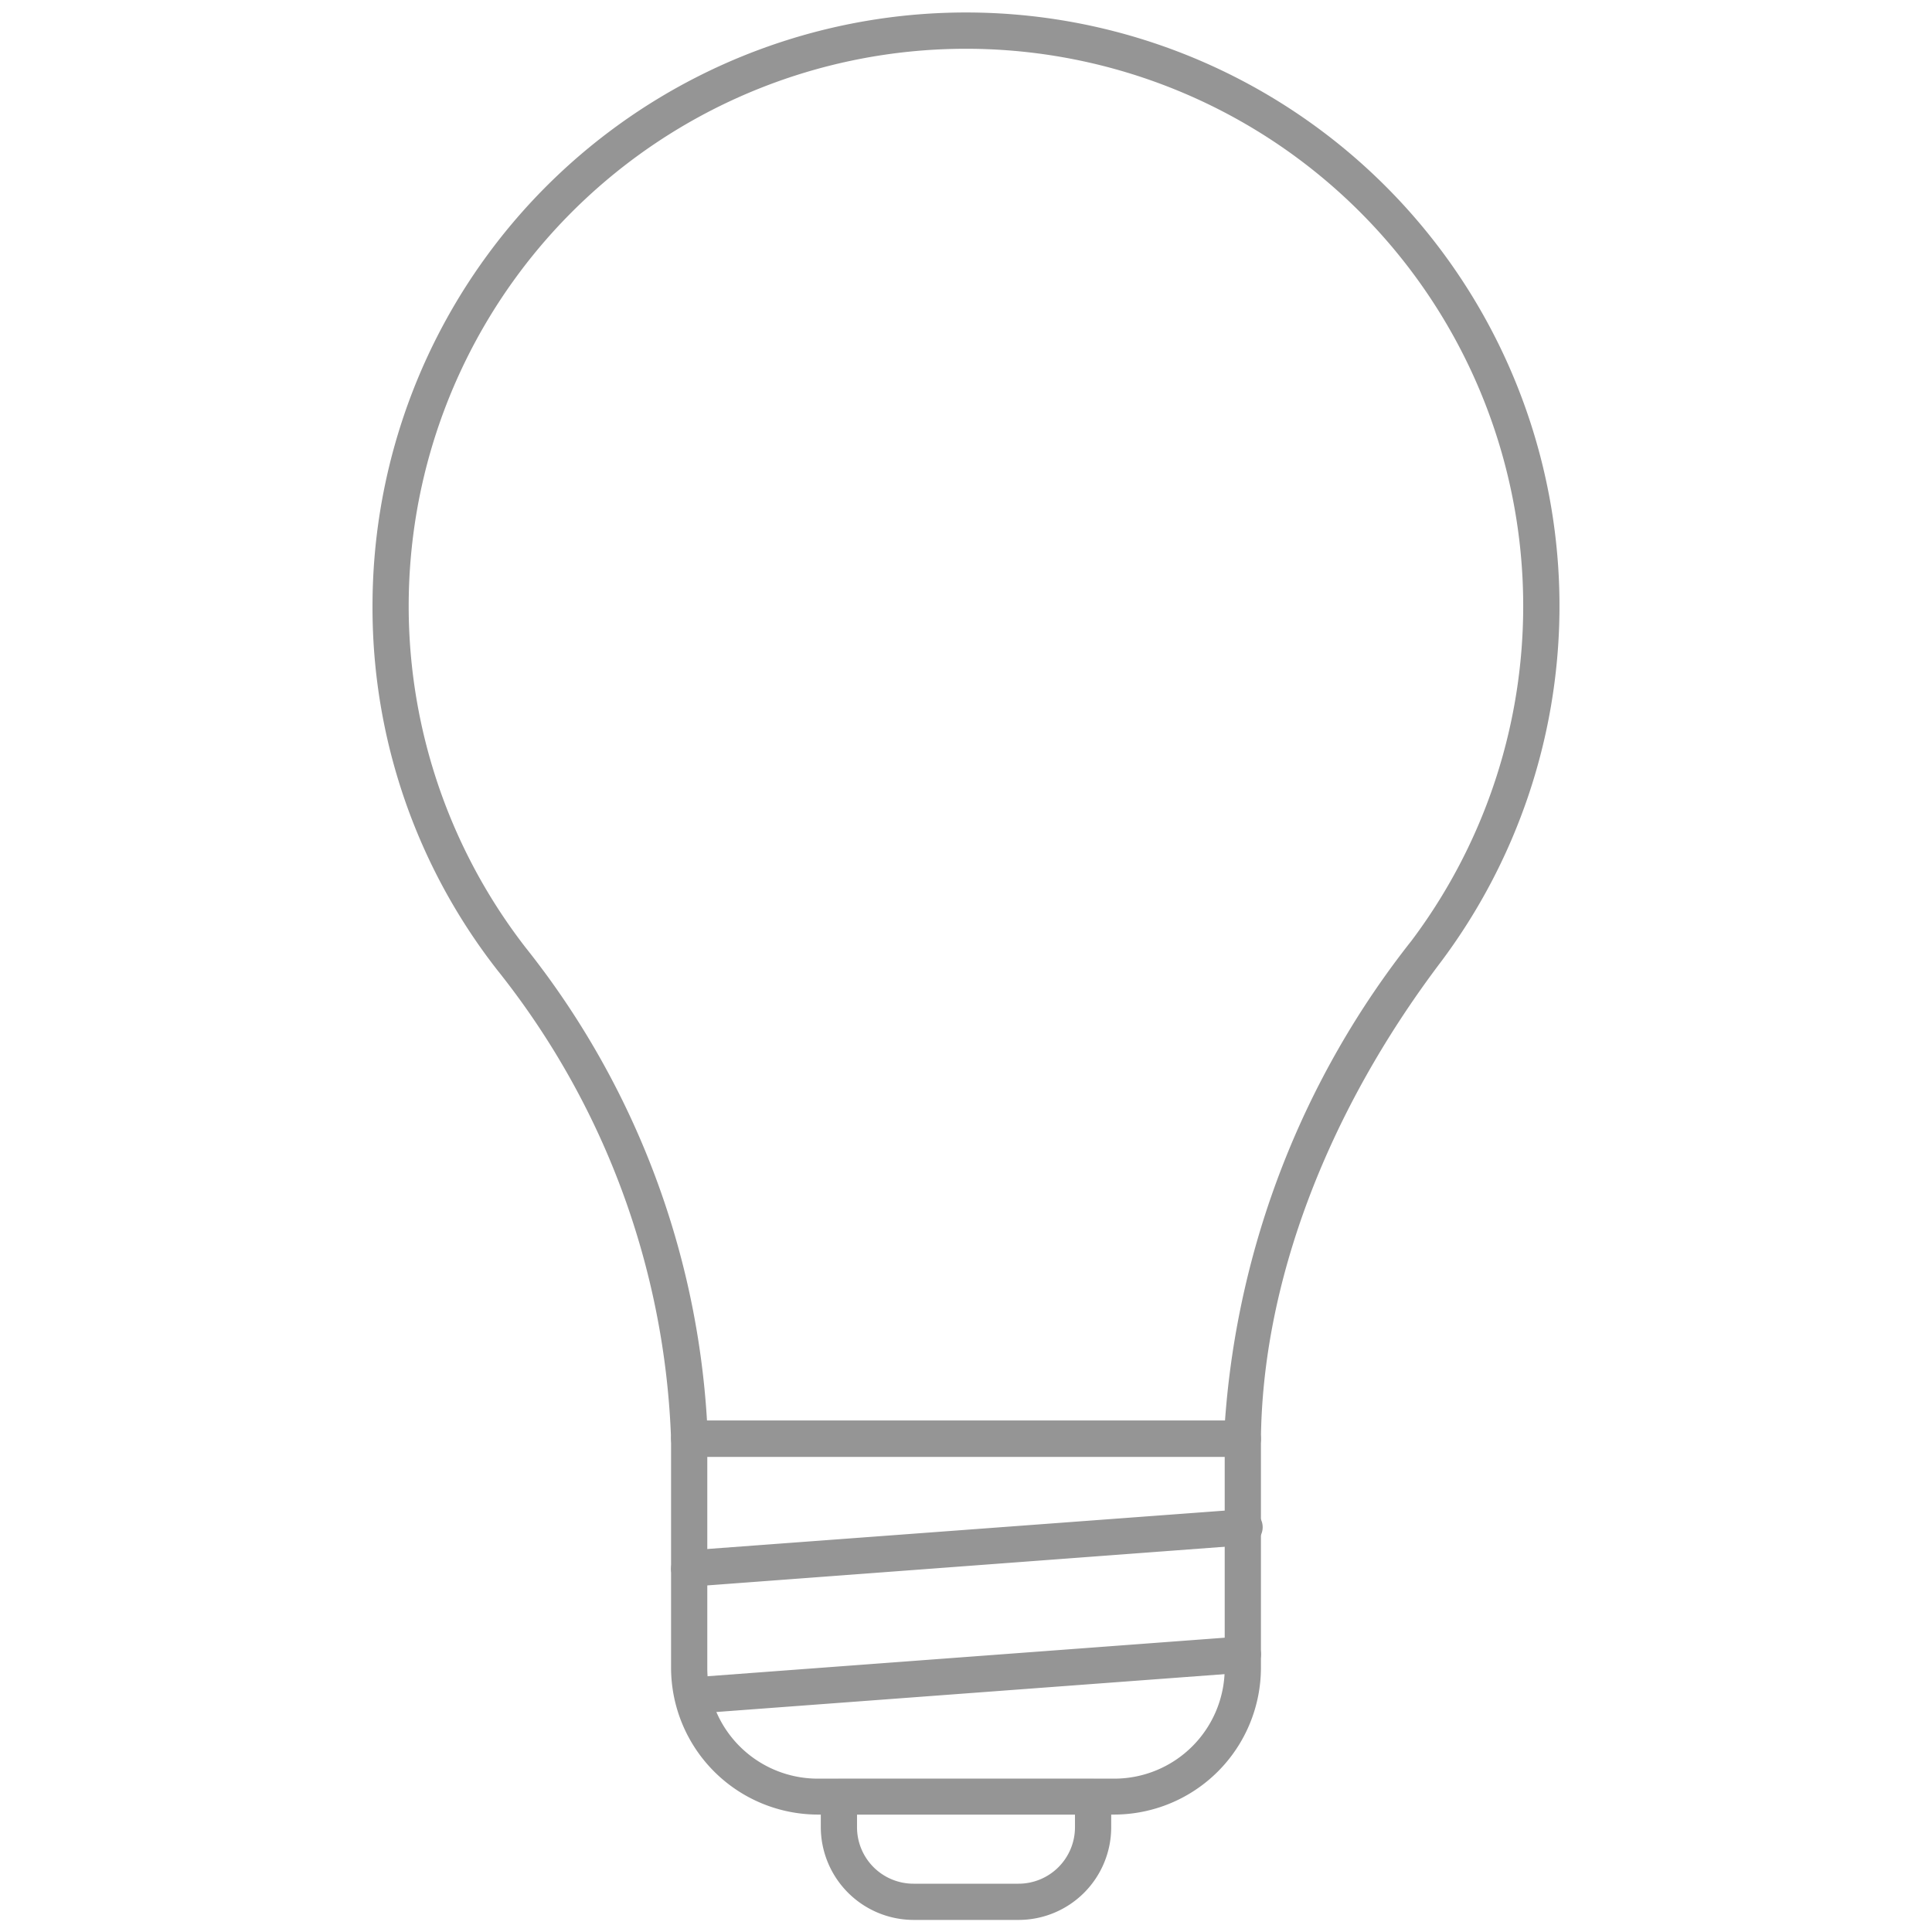 <svg id="OFF" xmlns="http://www.w3.org/2000/svg" viewBox="0 0 64 64"><path d="M33.74,63.6H30.26a3.08,3.08,0,0,1-3.07-3.07v-1a.6.6,0,0,1,.6-.6h8.42a.6.6,0,0,1,.6.6v1A3.07,3.07,0,0,1,33.74,63.6Zm-5.35-3.49v.42a1.87,1.87,0,0,0,1.87,1.87h3.48a1.87,1.87,0,0,0,1.87-1.87v-.42Z" fill="#959595"/><path d="M22.83,52.56a.61.61,0,0,1-.6-.55.62.62,0,0,1,.56-.65L41.12,50a.6.6,0,1,1,.09,1.19L22.88,52.56Z" fill="#959595"/><path d="M23.05,56.76a.6.6,0,0,1-.05-1.2l18.12-1.35a.6.6,0,0,1,.65.55.62.62,0,0,1-.56.65L23.09,56.76Z" fill="#959595"/><path d="M41.17,48.26H22.83a.6.6,0,0,1-.6-.59,26.39,26.39,0,0,0-5.76-15.54,19.49,19.49,0,0,1-4.13-12.07A19.66,19.66,0,1,1,47.72,31.88c-3.78,5-5.9,10.63-5.95,15.79A.59.59,0,0,1,41.17,48.26Zm-17.75-1.2H40.58a29,29,0,0,1,6.18-15.9,18.46,18.46,0,1,0-29.34.24A27.81,27.81,0,0,1,23.42,47.06Z" fill="#959595"/><path d="M36.91,60.11H27.09a4.87,4.87,0,0,1-4.86-4.86V47.66a.6.6,0,0,1,.6-.6H41.17a.6.6,0,0,1,.6.6v7.59A4.87,4.87,0,0,1,36.91,60.11ZM23.43,48.26v7a3.66,3.66,0,0,0,3.66,3.66h9.82a3.66,3.66,0,0,0,3.66-3.66v-7Z" fill="#959595"/></svg>